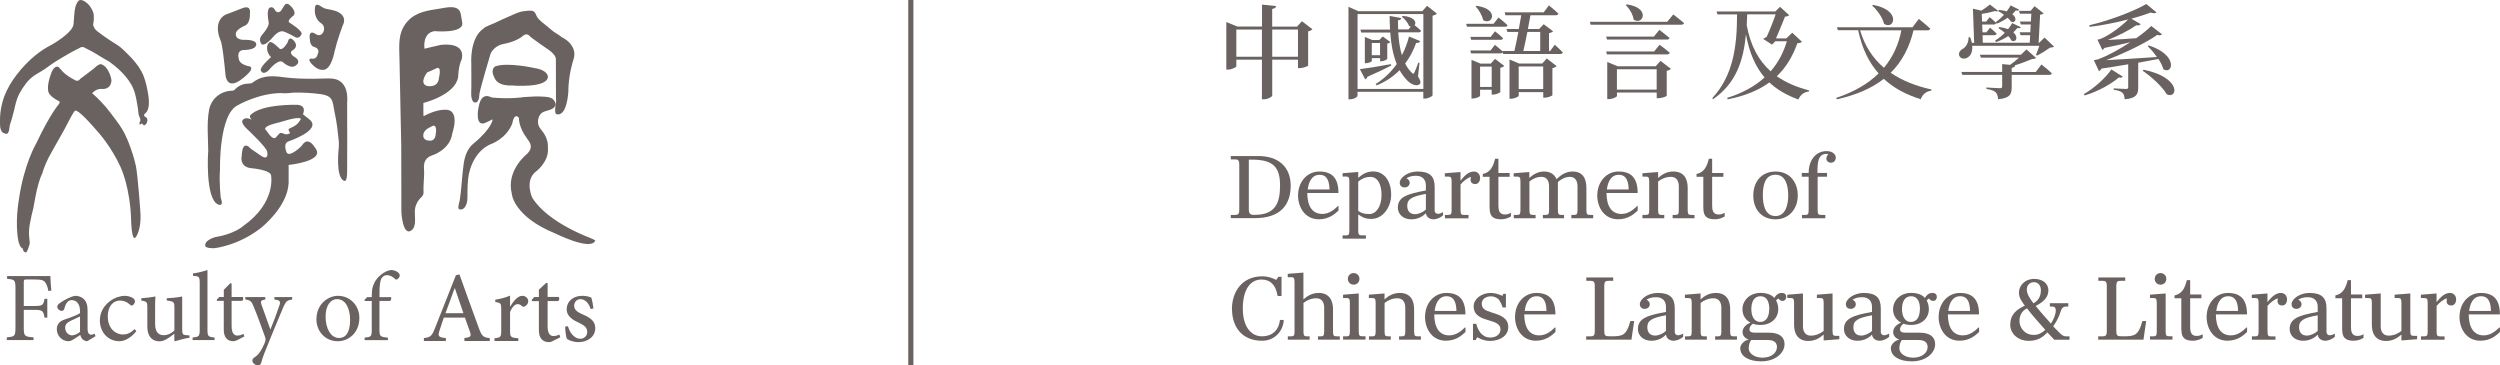 <?xml version="1.0" encoding="UTF-8"?>
<svg id="Layer_1" xmlns="http://www.w3.org/2000/svg" version="1.1" viewBox="0 0 486.7 71.12">
  <!-- Generator: Adobe Illustrator 29.6.1, SVG Export Plug-In . SVG Version: 2.1.1 Build 9)  -->
  <defs>
    <style>
      .st0 {
        fill: #6a6260;
      }

      .st1 {
        fill: none;
        stroke: #6a6260;
        stroke-miterlimit: 10;
      }
    </style>
  </defs>
  <g>
    <path class="st0" d="M9.42,56.64c-.15-.76-.27-1.13-.54-1.54-.3-.53-.73-.69-2.18-.69h-1.45c-.55,0-.62.04-.62.6v4.56h1.98c1.74,0,1.82-.17,2.07-1.4h.53v3.68h-.53c-.25-1.3-.33-1.53-2.07-1.53h-1.98v3.47c0,1.65.15,1.76,1.9,1.88v.54H1.32v-.54c1.53-.12,1.69-.23,1.69-1.88v-7.62c0-1.67-.16-1.77-1.63-1.88v-.54h8.43c0,.69.09,1.92.19,2.82l-.58.08h0Z"/>
    <path class="st0" d="M16.98,66.43c-.29,0-.68-.18-.9-.37-.25-.27-.36-.54-.46-.86-.77.52-1.68,1.23-2.26,1.23-1.36,0-2.3-1.13-2.3-2.34,0-.94.5-1.54,1.55-1.9,1.15-.38,2.55-.9,2.97-1.24v-.35c0-1.38-.65-2.17-1.61-2.17-.38,0-.67.15-.86.39-.25.25-.42.67-.58,1.26-.07.31-.28.44-.55.44-.35,0-.84-.38-.84-.82,0-.29.24-.5.61-.77.54-.38,1.78-1.13,2.87-1.34.58,0,1.15.17,1.57.52.67.56.86,1.34.86,2.34v3.56c0,.87.34,1.15.67,1.15.24,0,.5-.1.69-.21l.19.5-1.63.98h0ZM15.58,61.6c-.4.21-1.32.61-1.72.81-.75.35-1.17.7-1.17,1.4,0,.99.77,1.48,1.36,1.48.5-.02,1.17-.35,1.53-.69v-2.99h0Z"/>
    <path class="st0" d="M26.54,64.47c-.85,1.11-2.14,1.96-3.27,1.96-2.41,0-3.83-1.96-3.83-4.01,0-1.47.63-2.76,1.92-3.76,1-.76,2.15-1.07,2.89-1.07s1.4.25,1.71.5c.25.21.31.38.31.59,0,.4-.42.82-.63.82-.09,0-.19-.06-.36-.21-.58-.54-1.26-.78-1.92-.78-1.27,0-2.38,1.05-2.38,3.06,0,2.67,1.82,3.55,2.9,3.55.82,0,1.45-.23,2.34-1.05l.33.4s-.01,0,0,0h0Z"/>
    <path class="st0" d="M36.88,65.75c-.89.13-1.87.4-2.82.69l-.12-.12v-1.35c-.43.33-.89.67-1.42,1-.56.32-.96.48-1.47.48-1.29,0-2.37-.79-2.37-2.86v-3.75c0-1.06-.08-1.13-1.17-1.34v-.44c.91-.05,1.82-.18,2.75-.34-.06.6-.06,1.49-.06,2.8v2.57c0,1.71.82,2.17,1.69,2.17.69,0,1.42-.29,2.06-.93v-4.47c0-1.09-.11-1.17-1.48-1.36v-.44c1-.05,1.98-.13,3-.34v6.41c0,.96.15,1.09.89,1.13l.53.04v.48h0v-.03s0,0-.01,0Z"/>
    <path class="st0" d="M37.5,66.2v-.5c1.21-.11,1.38-.23,1.38-1.49v-9.07c0-1.3-.11-1.36-1.31-1.45v-.46c.98-.12,2.17-.44,2.82-.67v11.65c0,1.26.16,1.38,1.38,1.49v.5h-4.27Z"/>
    <path class="st0" d="M46.26,66.18c-.34.18-.65.25-.81.25-1.22,0-1.89-.77-1.89-2.28v-5.58h-1.31l-.08-.2.51-.55h.89v-1.4l1.25-1.27.27.04v2.63h2.18c.15.19.11.61-.13.75h-2.05v4.92c0,1.56.64,1.84,1.12,1.84s.93-.19,1.2-.33l.15.5-1.29.67h0Z"/>
    <path class="st0" d="M56.91,58.3c-1.02.16-1.2.31-1.71,1.4-.46,1.01-1.07,2.61-2.4,5.77-1.27,3.06-1.69,4.15-1.96,5.19-.11.37-.36.46-.63.46-.54,0-1.08-.46-1.08-.92,0-.31.18-.47.48-.68.6-.39.98-.87,1.42-1.71.36-.67.51-1.07.61-1.33.08-.29.08-.54-.03-.86-.78-2.18-1.62-4.5-2.2-5.86-.4-1.05-.61-1.3-1.65-1.46v-.47h3.89v.47c-.89.16-.98.35-.73,1.05l1.72,4.81c.54-1.3,1.38-3.56,1.78-4.77.22-.73.09-.94-1-1.09v-.47h3.47v.47s.02,0,.02,0Z"/>
    <path class="st0" d="M69.96,61.87c0,3.09-2.27,4.56-4.18,4.56-2.63,0-4.18-2.11-4.18-4.24,0-3.16,2.44-4.6,4.18-4.6,2.38,0,4.18,1.9,4.18,4.28M63.38,61.58c0,2.42,1.04,4.22,2.63,4.22,1.17,0,2.15-.88,2.15-3.51,0-2.24-.88-4.06-2.55-4.06-1.2,0-2.22,1.18-2.22,3.35"/>
    <path class="st0" d="M72.38,57.83v-.42c0-.6.06-1.15.2-1.58.12-.42.44-1.36,1.46-2.24.69-.59,1.38-.94,2.11-1.03.66.02,1.22.29,1.51.65.18.21.2.46.11.67-.07.15-.18.31-.38.46-.15.13-.33.13-.51-.06-.37-.35-.91-.71-1.55-.71-.49,0-.8.23-1.03.58-.25.36-.44,1.29-.42,2.92v.77h2.24c.13.16.02.63-.18.75h-2.07v5.51c0,1.42.13,1.48,1.65,1.64v.48h-4.53v-.5c1.24-.11,1.38-.21,1.38-1.48v-5.64h-1.36l-.06-.2.51-.55h.92s0-.02,0-.02Z"/>
    <path class="st0" d="M90.41,66.38v-.57c1.21-.15,1.36-.33,1.12-1.11-.25-.74-.61-1.74-1.02-2.87h-4.11c-.29.84-.56,1.64-.81,2.44-.4,1.2-.26,1.39,1.21,1.55v.57h-4.28v-.57c1.27-.18,1.53-.31,2.2-2.03l4.03-10.19.69-.19c1.21,3.35,2.51,7.03,3.76,10.4.61,1.68.88,1.88,2.15,2.01v.57h-4.95,0ZM88.56,56.13h-.06c-.6,1.62-1.18,3.26-1.77,4.84h3.49l-1.66-4.84Z"/>
    <path class="st0" d="M99.34,59.66c.61-1.03,1.43-2.07,2.34-2.07.7,0,1.16.53,1.16,1.02,0,.45-.28.86-.68,1.05-.23.1-.41.06-.53-.06-.29-.27-.54-.39-.87-.39-.47,0-1.06.51-1.46,1.55v3.59c0,1.27.1,1.38,1.61,1.5v.53h-4.65v-.53c1.2-.12,1.32-.24,1.32-1.5v-4.08c0-1.25-.09-1.31-1.16-1.48v-.45c.99-.15,1.89-.39,2.88-.78v2.1s.04,0,.04,0Z"/>
    <path class="st0" d="M107.71,66.36c-.33.18-.63.25-.79.25-1.3,0-2.01-.76-2.01-2.35v-5.64h-1.33l-.09-.21.53-.59h.89v-1.43l1.44-1.33.26.06v2.69h2.16c.19.2.14.64-.11.8h-2.05v4.98c0,1.56.66,1.83,1.14,1.83s.88-.16,1.15-.29l.18.53-1.38.68h0v.02h0Z"/>
    <path class="st0" d="M115,60.18c-.38-1.15-1.05-1.94-2.01-1.94-.7,0-1.21.55-1.21,1.29,0,.82.71,1.27,1.61,1.66,1.5.63,2.5,1.31,2.5,2.69,0,1.81-1.68,2.73-3.26,2.73-1.01,0-1.93-.37-2.28-.66-.14-.27-.32-1.62-.33-2.36l.55-.08c.35,1.27,1.23,2.44,2.42,2.44.7,0,1.33-.53,1.33-1.31,0-.82-.5-1.27-1.53-1.76-1.12-.53-2.47-1.19-2.47-2.71,0-1.41,1.18-2.58,3.02-2.58.84,0,1.38.18,1.78.35.15.43.37,1.64.42,2.09l-.53.14h0Z"/>
    <path class="st0" d="M47.15,1.61c1.86-.75,1.49,1,1.51,1,.06,2.03-.92,2.34-.9,2.34-2.07.9-1.86,1.71-1.86,1.71,0,1.27,1.86,1.09,1.86,1.09,2.3.02,2.13.88,2.13.87-.02,1.15-2.28,1.09-2.27,1.11-1.61-.04-1.17,1.5-1.17,1.48,0,1.46,2.17,1.71,2.17,1.71,1.32.56-2.09,2.86-2.09,2.86-2.49,1.54-2.63-1.19-2.63-1.21-.62-6.49-.96-6.67-.96-6.68-1.62-3.96.96-5.03.96-5.03,0,0,3.27-1.25,3.25-1.25h0ZM54.77,2.03c-.61.75-1.17.06-1.15.08-.41-.87-.9-.69-.9-.69-1.06.1-.36,3.11-.39,3.05,0,.9-1.37,2.38-1.37,2.38-.78.96,0,1.77,0,1.77.75.44,2.4-1.65,2.4-1.65.96-1,1.58-.88,1.62-.88.48-.02,2.63,1.21,2.63,1.21.8.23,1-.58,1.05-.58.56-.56-2.34-2.34-2.33-2.34-.52-.33.69-1.27.75-1.29.82-.75-.54-1.96-.54-1.96-.79-.9-1.23,0-1.23,0,0,0-.54.9-.56.9,0,0,.02,0,.02,0ZM52.77,11.12s-2.43,2.09-1.94,2.67c0,.02.36.96,1.52-.15-.02-.02,1.78-2.21,2.67-1.58,0,0,1.69,1.62,2.67.59.02.03,1.02-.7-.29-1.53-.02.02-1.46-.81-.33-1.4-.02,0,1.13-.6.18-1.75-.04-.02-.91-1.21-1.25.27,0,0-.93,1.71-1.58,1.23.02,0-1.36-1.4-1.86-1.29,0,0-.85.42-.48,1.82,0,.02.23.75.69,1.11h0ZM64.65,1.94c-.5-.1-1.03-.16-1.51-.33-.41-.14-1.16-.86-1.58-.65-.28.14-.26.71-.27.96-.03,1.04.35,2.04,1.26,2.63,1.18.76.26,3-1.09,2.08-1.56-1.05-1.13,1.1-1.13,1.08.04,1.38.91,1.44.89,1.44,1.19.4.65,1.31.65,1.31-.19,1.11-1.02.96-1.02.96h-.06c-1.35-.14.14,1.3.14,1.26,1,1.06,1.98.92,1.98.92,1.61,0,2.21-3.53,2.21-3.53.54-2.27,1.54-4.99,1.56-5.01.77-1.4.04-2.35-1.1-2.83-.28-.12-.59-.21-.91-.27h0s-.02-.02-.02-.02ZM40.52,29.57s-.6,8.98,1.89,10.22c.03,0,1.26.62.57-1.27,0,0-.35-2.84-.15-5.53,0,0-.27-10.91,3.57-12.56-.04,0,4.11-2.34,8.45-2.31.84.14,1.89-.1,2.75-.1,1.61,0,3.19.08,4.78.3.69.09,1.68.31,2.09.95.4.63.44,1.43.58,2.14.12.67.28,1.33.39,2.01.14.83.26,1.67.34,2.51.09.89.28,1.9.17,2.79,0,0-.71,5.83,1.05,6.49.66.25.57-1.89.58-2.14.05-4.03,0-8.06,0-12.09v-1.05s.65-4.76-3.46-4.65c0-.08-5.07.31-9.1-.27-1.84-.26-3.72-.33-5.37.73-.44.29-.59.53-1.1.52-.96,0-1.91.3-2.62.96-.32.29-.34.43-.77.44-2.24.07-4.07,1.56-4.47,3.81-.47,2.62-.16,5.44-.15,8.09h-.02,0ZM56.19,32.11v3.5c-.2,4.66-5.23,8.61-5.23,8.64-4.55,3.63-9.25,4.07-9.25,4.07-1.84.04-1.76-.49-1.76-.49-.12-1.11,1.84-1.61,1.88-1.65,3.69-.58,5.53-2.15,5.53-2.19,6.42-4.53,5.42-9.76,5.42-9.76.04-1.19-4.03-1.5-3.99-1.5-2.27-.31-1.73-2.42-1.73-2.42.15-3.38,1.73-1.38,1.73-1.38,0,0,2.06,1.41,2.06,1.42,1.56,1,1.17-.77,1.17-.77,0-.8-3.88-4.42-3.88-4.42-1.27-1.19-.96-1.65-.96-1.69.58-.92,1.8-.15,1.84-.15-.62-.58-.27-.96-.27-.92,2.11-2.19,9.02-2,9.07-2,2.03.11,1.15,1.84,1.15,1.84l1.38,1.11c2.26,2.03-4.23,4.19-4.23,4.19-1.11.46-.3,2.15-.34,2.11.58,1.15,3.03-1.3,2.99-1.32,1.31-2.08,2.61.59,2.65.55,1.88,2.53-5.22,3.23-5.22,3.23h-.01ZM55.64,26.14c.29.03.63-.03.83-.25-.28-.58-.57-.7.14-.99.42-.18.85-.42,1.2-.72.29-.26.47-.55.68-.86.23-.33-.22-.34-.44-.33-1.16.02-2.38.47-3.48.78-.47.13-3.13.65-2.93,1.38.04.15.14.18.24.28h0c.12.12.86,1.47,1.52,1.47.46,0,.76-.96,1.27-1.02.32-.04.64.24.96.27h0ZM82.62,9.49s3.27-.8,3.3-.77c5.15-.46,3.92,2.88,3.96,2.84-.65,1.33-.69,3.45-.69,3.45-.58,3.53-6.76,5.03-6.76,5.03,0,0-.04,2.57.04,2.57,2.38-1.27,3.88-1.23,3.88-1.23,3.53-.38,1.65,4.65,1.69,4.65-.42,3.06-3.76,4.18-3.8,4.18-1.28.39-1.8,1.26-1.7,2.58.12,1.58-.17,3.15-.09,4.73.03.6-.55.92-.88,1.36-.42.56-.72,1.22-.79,1.91-.12,1.11.42,3.26-.68,4.06-1.69,1.23-1.96-3.49-1.96-3.49l-.03-13.14c0-.65-.03-1.3-.04-1.95-.07-3.11-.12-6.21-.19-9.32-.03-1.68-.06-3.35-.1-5.03-.01-.62-.04-1.25-.05-1.87-.05-2.26.04-4.23,1.68-5.98,1.67-1.78,3.97-2.04,6.24-2.4,1.31-.21,3.7-.85,4.05,1.05,0,0,.34,1.88.3,1.8.14,2.07-5.44,1.54-5.4,1.54-2.46.35-1.96,3.42-1.96,3.42h-.02ZM82.4,26.35s-.1,1.01,1.17,1.02c-.04.02,1.23.29,1.27-1.44.04.04.37-2.23-1.02-1.19-.06,0-1.41.54-1.42,1.62h0ZM83.15,16.74s2.19.46,2.31-1.61c0-.04.61-2.31-.5-1.84,0,.04-1.8.81-1.8.81,0,0-1.69,2.11,0,2.65h0ZM91.74,17.97c-.09,1.8.63,2,.59,1.96,1.04.27.96-1.54,1-1.65.35-1.8,2.19-7.83,2.19-7.87.88-1.69,2.46-1.8,2.46-1.84,2.72-.5,3.88-1.62,3.8-1.58.82-.65,1.26-.04,1.3,0,.38.42,3.73,2.73,3.76,2.73,1.54,1.07,1.38,1.88,1.38,1.88,0,0,0,8.1.04,8.18-.42,2.31,0,2.38,0,2.42,2.11.73,2.38-4.26,2.38-4.26,0-3.34.92-6.03.92-6.11,1.23-3.07-2.26-4.65-2.26-4.61,0-.13-1.27-.87-1.43-.99-.45-.34-.88-.69-1.3-1.06-.63-.55-1.73-1.26-2.09-2.02-.19-.4-.27-.8-.71-.98-.52-.21-1.19-.03-1.72,0-.76.05-1.64.45-2.33.76-1.21.54-2.43,1.06-3.62,1.64-.18.09-1.87.72-1.89.93-2.84,1.84-2.46,6.87-2.46,6.87,0,0,.04,5.65-.02,5.61h.01ZM96.52,12.87s-1.23.46-.23,2.31c0-.04.35,1.61,3.5,1.46,0,.04,6.68.52,6.87-1.62,0,.05.23-1.34-2.65-1.78-.04-.01-5.03-1.13-7.49-.36h0ZM101.02,22.93s-.08,1.84,1.54,3.96c-.04.19,1.76,1.5,0,3.11,0,0-4.07,3.19-2.92,7.72-.03,0,.34,4.42,8.37,7.69,0,0,6.91,3.45,7.84,1.5-.04.04.42-.04-.84-.54.04,0-8.33-2.96-11.36-7.84,0,.08-1.58-3.27.61-5.07-.04.04,2.58-1.84,2.42-4.53-.03-.52.01-.97-.14-1.49-.16-.57-.4-1.1-.73-1.6-.31-.45-.81-.94-.98-1.47-.26-.81.02-2.06.8-2.49.68-.38,1.57-.38,2.18-.91.32-.27.41-.71.24-1.1-.38-.9-1.3-.99-2.14-1.05-1.31-.09-2.62-.02-3.93.08,0,.04-2.96.42-6.26.08-.08,0-2-1.34-2.53,1.84-.04-.04-.92,4.34,1.58,2.96l1.14-.55s-.03,1.67-3.75,4.74c-1.23,1.01-1.7,2.53-1.91,4.06-.32,2.31-.38,4.63-.74,6.93-.06.37-.38,1.25-.24,1.61.12.3.63.27.9.08.95-.68.83-2.17.84-3.16,0-.87.03-1.74.12-2.61.28-2.73,1.75-5.65,4.37-6.8-.04,0,2.96-.92,4.22-3.99,0,.04.31-2.3,1.31-1.15h-.01ZM15.24.22c-.59.68-.71,1.75-.78,2.62-.06.62-.09,1.25-.14,1.87-.16,1.71-4.3,4.03-4.34,4.04-1.07.54-2.06,1.2-2.99,1.94-1.43,1.14-2.69,2.48-3.8,3.94-.95,1.24-1.77,2.62-2.34,4.08-.16.42-.37,1.11-.47,1.55C.07,21.55-.02,22.55,0,23.88,0,24.34,0,24.82.17,25.26c.09.24.24.47.46.61.14.08.61.26.77.16.21-.12.36-.55.38-.78.05-.6.18-1.11.18-1.08.55-1.44,1.09-4.11,1.12-4.14.17-.62.4-1.24.7-1.81.23-.44.51-.85.78-1.27,1.36-2.1,2.49-2.42,4.02-3.41.56-.36,1.08-.79,1.63-1.16.71-.47,1.44-.92,2.18-1.35.52-.31,1.05-.61,1.58-.91.44-.26.92-.45,1.36-.7.27-.15.51-.32.83-.26.33.06.59.3.89.43.95.43,1.87,1.03,2.77,1.57.1.06,1.42.81,1.49.87,1.43,1.03,2.27,1.91,2.48,2.12.9.93,1.71,2.01,2.2,3.2.49,1.21.65,2.54.87,3.82.07.41.05,1.06.23,1.43.49,1.01.07,1.1.1,1.16-.13.67.2.45.2.45.18-.38.47.07.47.04.26.42.62-.21.66-.21.44-.93-.07-1.16-.07-1.2-.65-.26-.31-.65-.31-.65.35-.27.59-.61.7-1.03.24-.87.16-1.85.02-2.73-.2-1.2-.44-2.43-.88-3.57-.5-1.31-1.36-2.45-2.29-3.49-.43-.47-2.06-2.12-2.68-2.5-2.69-1.64-4.31-2.98-4.27-2.95-.61-.63-.61-1.17-.61-1.17.31-1.49.03-2.31.03-2.31-.26-.68-.64-1.38-1.22-1.84-.22-.17-.54-.41-.87-.53-.31-.11-.63-.11-.86.15,0,0,.03,0,.03,0ZM11.38,13.06s-.92-.66-1.61,1.78c0-.02-.84,2.41-.2,3.37,0,0,.4.74,1.92,1.49,0,.02.32.13-.03.57,0,0-1.75,2.01-4.4,7.63-.01.02-2.43,4.06-3.41,11.12,0,0-.78,4.37-.06,7.96.03.02.25,1.22.86,1.43,0-.02-.01.63.55.73.22.07.41-.57.46-.69.08-.22.14-.44.23-.66.16-.41.09-.74.04-1.17-.05-.45-.09-.9-.09-1.35,0-.25.01-.5.04-.75.06-.7.24-1.39.36-2.08.11-.66.32-1.23.44-1.89.31-1.57.55-3.21,1-4.75.2-.68.42-1.38.74-2.01.01,0,.36-1.39,1.19-3,1.18-2.26,2.95-5.12,4.11-7.48.02,0,.83-1.64,1.12-1.77.38-.16,1.91,1.19,4.47,4.2,0-.02,2.59,2.85,4.38,6.82,0,.02,1.9,3.95,2.04,10.52.02.02.1,4.47,1.01,2.93.01-.04.91-1.31.82-4.16.03-.02-.54-7.82-.91-9.55-.16-.8-.4-1.59-.64-2.37-.54-1.67-1.15-3.33-2.06-4.84-.64-1.07-1.45-2.05-2.19-3.06-.58-.79-1.21-1.53-1.89-2.23-.55-.58-1.13-1.13-1.73-1.65,0,0,.75-.95,1.93-.84-.05,0,1.72.27,1.83-1.69.02,0-.37-2.43-1.87-3.07,0,0-.37-.38-1.53.77,0,.03-2.73,2.07-2.73,2.07,0,0-.34.7-1.17.09,0,.02-1.66-.83-2.44-1.83-.03-.02-.57-.62-.57-.62h-.01s0,.03,0,.03Z"/>
  </g>
  <g>
    <path class="st0" d="M247.67,1.75v3.43h4.84l.95-1.05,2.04,1.56c-.14.16-.42.34-.83.42v6.64c-.02.14-1.01.52-1.64.52h-.34v-1.65h-5.01v6.98c0,.24-.85.73-1.61.73h-.4v-7.71h-4.98v1.27c0,.2-.85.66-1.66.66h-.29V4.29l2.13.87h4.82V.9l2.74.28c-.06.28-.19.48-.73.55l-.02.02h0ZM245.67,11.04v-5.29h-4.98v5.29h4.98ZM252.69,5.75h-5.01v5.29h5.01v-5.29Z"/>
    <path class="st0" d="M262.52,1.33l1.92.85h12.45l.93-1.05,1.92,1.52c-.14.16-.45.31-.85.42v15.49c-.02.16-.85.64-1.52.64h-.28v-1.33h-12.81v.77c0,.24-.69.69-1.47.69h-.29V1.33h0ZM277.1,2.74h-12.81v14.58h12.81V2.74h0ZM270.79,12.49l.06.26c-1.01.53-2.52,1.27-4.64,2.2-.08.26-.24.42-.44.48l-1.03-1.97c1.09-.12,3.56-.51,6.05-.97h0ZM272.81,3.49c-.04.24-.24.45-.66.48l.04,1.76h2.02l.44-.55c-.12-.02-.22-.06-.34-.12-.22-.66-.87-1.39-1.4-1.8l.18-.16c2.34.16,2.72,1.29,2.3,1.8.36.28.9.73,1.27,1.09-.06.22-.24.31-.52.31h-3.93c.1,1.56.29,3.09.71,4.44.57-1.09,1.05-2.3,1.39-3.63l2.18.9c-.1.24-.36.4-.79.34-.57,1.56-1.29,2.9-2.14,4.01.34.69.77,1.31,1.31,1.82.24.26.34.26.48-.06.22-.42.52-1.23.76-1.92l.24.04-.29,2.64c.5.81.57,1.19.36,1.45-.6.64-1.75.04-2.4-.61-.61-.61-1.13-1.31-1.55-2.06-1.27,1.31-2.77,2.26-4.46,2.96l-.2-.26c1.52-.93,2.93-2.24,4.11-3.89-.73-1.78-1.11-3.87-1.27-6.14h-5.65l-.16-.57h5.77c-.04-.85-.08-1.75-.08-2.66l2.3.42h-.02ZM265.69,7.18l1.45.61h1.37l.68-.69,1.49,1.09c-.1.12-.34.26-.61.29v2.97c-.02.14-.71.48-1.17.48h-.22v-.61h-1.61v.57c0,.1-.61.42-1.17.42h-.19v-5.14h-.02ZM268.67,10.75v-2.38h-1.61v2.38h1.61Z"/>
    <path class="st0" d="M293.49,4.9c-.04.22-.24.31-.52.31h-7.38l-.16-.57h5.33l.97-1.23s1.09.85,1.75,1.49h0ZM292.52,9.97l-.02-.04h2.32c.24-1.03.52-2.36.77-3.71h-2.13l-.18-.57h2.4l.48-2.68h-3.08l-.16-.57h7.61l1.01-1.35s1.17.93,1.85,1.61c-.04.22-.26.31-.52.31h-4.92l-.5,2.68h2.18l.9-.93,1.82,1.37c-.12.16-.42.29-.79.38v3.47h.22l.9-1.23s.99.87,1.56,1.49c-.04.22-.22.31-.5.31h-11.11l-.1-.36c-.06.18-.22.24-.45.24h-5.69l-.16-.57h3.95l.85-1.09s.87.69,1.47,1.25h.03,0ZM292.62,7.44c-.06.22-.24.31-.52.31h-5.69l-.16-.57h3.95l.85-1.09s.97.76,1.56,1.35h.01ZM286.71,19.19h-.24v-7.54l1.75.73h2l.83-.92,1.8,1.37c-.12.16-.42.29-.77.38v4.7c-.02.14-.83.51-1.4.51h-.28v-.95h-2.26v1.17c0,.16-.71.53-1.43.53v.02h0ZM288.73,3.91c-.16-.92-.85-2.02-1.47-2.68l.18-.1c4.58.6,3.06,3.95,1.29,2.77h0ZM290.4,12.97h-2.26v3.95h2.26v-3.95ZM294.13,19.22h-.26v-7.64l1.88.79h4.48l.9-.99,1.92,1.49c-.14.16-.44.31-.83.4v5.25c-.02.14-.92.5-1.5.5h-.28v-1.09h-4.77v.69c0,.18-.77.6-1.53.6h0,0ZM295.66,12.94v4.4h4.77v-4.4h-4.77ZM296.56,9.93h3.29v-3.71h-2.5c-.26,1.35-.55,2.7-.79,3.71h0Z"/>
    <path class="st0" d="M327.85,4.5c-.06.22-.28.31-.55.31h-17.63l-.16-.57h15.07l1.17-1.43s1.29.97,2.11,1.69h0ZM325.02,7.39c-.04.22-.24.31-.53.31h-11.64l-.16-.57h9.28l1.07-1.31s1.21.9,1.98,1.56h0ZM325.07,10.28c-.06.22-.26.31-.53.31h-11.7l-.16-.57h9.34l1.07-1.31s1.21.9,1.98,1.56h0ZM313.16,19.29h-.26v-7.22l2.02.83h7.4l.95-1.05,2.02,1.55c-.12.16-.42.31-.81.4v4.84c-.02.14-1.01.48-1.64.48h-.31v-1.11h-7.74v.68c0,.18-.83.61-1.63.61h0ZM322.52,13.49h-7.74v3.95h7.74v-3.95ZM318.03,3.81c-.12-1.01-.83-2.16-1.53-2.82l.18-.14c4.77.64,3.15,4.22,1.35,2.96h0Z"/>
    <path class="st0" d="M345.73,7.48h2.02l1.17-1.11,1.87,1.75c-.16.22-.38.26-.87.29-.9,2.48-2.14,4.66-4.01,6.43,1.78,1.25,3.89,2.14,6.3,2.76l-.06.22c-.93.08-1.66.64-2.04,1.55-2.24-.81-4.13-1.89-5.65-3.32-2.04,1.5-4.68,2.61-8.09,3.29l-.14-.28c3.01-.93,5.43-2.28,7.3-3.98-1.76-2.06-2.96-4.76-3.63-8.37-.5,5.12-1.9,9.49-6.38,12.59l-.19-.18c4.08-4.38,4.84-10.03,4.84-16.32h-3.81l-.18-.57h11.44l.92-.9,1.78,1.63c-.14.16-.45.26-.81.28-.44,1.13-1.21,2.99-1.76,4.24h-.01ZM345.68,2.79h-5.53l-.1,2.11c.73,4.01,2.34,6.9,4.66,8.98,1.47-1.69,2.5-3.63,3.15-5.85h-2.24l-.64.66-1.72-1.11c.16-.14.42-.28.66-.38.57-1.21,1.33-3.13,1.76-4.4h-.01Z"/>
    <path class="st0" d="M375.77,5.59c-.06.22-.24.31-.53.31h-2.72c-.77,3.25-2.18,6.03-4.44,8.27,2.26,1.55,4.98,2.6,7.95,3.25l-.06.24c-.95.1-1.69.69-2.04,1.66-2.84-.9-5.25-2.16-7.19-3.97-2.28,1.78-5.27,3.13-9.14,3.98l-.12-.28c3.53-1.17,6.22-2.77,8.25-4.76-1.89-2.13-3.23-4.86-3.98-8.41h-3.95l-.18-.57h14.71l1.23-1.63s1.4,1.11,2.22,1.89v.02ZM362.13,5.91c.9,3.08,2.5,5.45,4.64,7.28,1.76-2.11,2.85-4.54,3.39-7.28,0,0-8.03,0-8.03,0ZM366.79,4.64c-.29-1.23-1.35-2.68-2.32-3.55l.18-.14c5.59,1.03,4.11,5.01,2.14,3.69h0Z"/>
    <path class="st0" d="M383.54,7.24c.16.38.28.76.34,1.11h.45l-.24-6.66,1.66.38c.66-.42,1.29-.9,1.65-1.19l1.59,1.23c-.1.12-.31.14-.6.04-.61.18-1.59.42-2.58.55l.06,1.5h.79l.68-.85s.79.61,1.27,1.11c-.04.22-.22.31-.48.31h-2.24l.06,1.52h.76l.71-.9s.79.64,1.29,1.15c-.06.22-.24.31-.5.31h-2.24l.04,1.47h9.14l.08-1.47h-1.87l-.18-.57h2.08l.08-1.52h-1.92l-.18-.57h2.14l.08-1.52h-2.22l-.18-.55h2.26l.77-.92,1.76,1.4c-.14.16-.31.22-.68.26l-.29,5.48h.1l1.05-1.03,1.85,1.76c-.16.14-.36.18-.76.2-.66.48-1.78,1.17-2.54,1.55l-.22-.14c.2-.44.45-1.17.66-1.76h-13.07c.1,1.11-.24,1.98-1.05,2.36-1.33.61-2.24-.99-.77-1.78.52-.28,1.13-1.07,1.11-2.24l.28-.02h.02ZM393.42,10.67l1.09-1.05,1.87,1.66c-.16.16-.38.2-.79.22-.9.38-2.14.85-3.33,1.23h.04c-.04.28-.24.42-.66.48v.81h4.68l1.11-1.47s1.27,1.01,2.02,1.72c-.06.22-.26.31-.53.31h-7.28v2.34c0,1.39-.31,2.18-2.64,2.4-.06-.6-.18-1.03-.48-1.35-.34-.29-.81-.5-1.8-.66v-.28s2.22.14,2.64.14c.31,0,.42-.1.42-.36v-2.24h-7.77l-.16-.57h7.93v-1.52l1.56.14c.6-.42,1.21-.93,1.71-1.39h-7.42l-.18-.57h7.97l-.02.02h0ZM393.42,5.3c-.1.2-.31.24-.66.14-.22.28-.5.57-.81.85,1.07.93.57,2.02-.34,1.63-.14-.29-.36-.6-.64-.9-.73.48-1.56.9-2.38,1.17l-.18-.29c.66-.42,1.33-.95,1.88-1.52-.4-.36-.85-.68-1.25-.92l.18-.2c.69.1,1.25.24,1.71.42.31-.4.6-.79.79-1.19l1.69.81h0ZM393.1,1.88c-.1.2-.31.24-.66.14-.18.24-.42.5-.69.73,1.05.79.64,1.8-.22,1.49-.16-.24-.4-.52-.69-.77-.66.45-1.39.85-2.11,1.15l-.2-.29c.55-.4,1.11-.9,1.61-1.45-.4-.29-.79-.55-1.15-.73l.18-.22c.6.06,1.09.16,1.5.29.29-.4.55-.79.76-1.17l1.66.83h0Z"/>
    <path class="st0" d="M412.51,15.07c-1.5,1.29-4.06,2.74-6.66,3.51l-.16-.26c2.13-1.23,4.3-3.25,5.35-4.8l2.22,1.39c-.14.2-.31.28-.76.16h0ZM421.15,13.44c-.16-.61-.52-1.31-.95-1.96-1.09.22-2.4.45-3.93.73v4.82c0,1.29-.34,2.11-2.64,2.3-.04-.55-.14-.99-.42-1.25-.29-.26-.73-.48-1.71-.6v-.28s1.98.12,2.4.12c.31,0,.42-.1.42-.34v-4.46c-1.59.28-3.33.55-5.19.83-.14.26-.31.42-.5.5l-1.01-2.14s.55-.06.83-.16c1.89-.69,4.22-1.98,6.27-3.33-1.39.34-3.13.73-5.03,1.11-.12.2-.26.34-.4.4l-.97-2.02s.42-.04.61-.14c1.82-.71,4.2-2.58,5.4-3.79-2.36.61-5.01,1.15-7.5,1.45l-.1-.31c3.95-.92,8.72-2.74,11.11-4.14l1.98,1.63c-.18.2-.55.22-1.13.04-1.05.4-2.34.79-3.75,1.19l1.8,1.05c-.12.2-.4.34-.83.22-1.27.9-3.51,2.08-5.58,2.87,1.47-.06,3.47-.2,5.55-.34,1.23-.87,2.26-1.71,2.93-2.38l2.08,1.61c-.14.18-.45.29-.92.12-2.08,1.49-6.27,3.55-9.93,4.92,2.42-.12,6.05-.36,9.87-.61-.55-.79-1.21-1.55-1.8-2.11l.22-.14c5.85,1.89,4.66,5.83,2.8,4.6v-.02h.01ZM421.83,18.37c-.9-1.56-3.06-3.49-4.7-4.6l.18-.2c7.4,1.5,6.7,5.79,4.53,4.8h-.01Z"/>
  </g>
  <g>
    <path class="st0" d="M239.61,41.84h.84c.57,0,.81-.17.81-1v-8.81c0-.83-.24-1-.81-1h-.84v-.65h5.41c3.75,0,6.25,2.02,6.25,5.77s-2.02,6.32-6.99,6.32h-4.67v-.65h0ZM244.34,41.82c3.97,0,4.86-2.35,4.86-5.71,0-3.61-1.36-5.03-5.46-5.03h-.62v9.75c0,.83.4,1,.96,1h.26Z"/>
    <path class="st0" d="M252.71,38.02c0-2.57,1.73-4.63,4.14-4.63s3.72,1.21,3.72,4.18h-6.07c.02,2.59,1,4.08,2.93,4.08,1.44,0,2.48-1.01,3.02-1.53h.13v.87c-.7.66-1.85,1.7-3.82,1.7-2.69,0-4.06-2.31-4.06-4.67h0ZM258.83,36.89c-.04-1.32-.29-2.86-1.93-2.86s-2.17,1.64-2.31,2.86h4.25,0Z"/>
    <path class="st0" d="M261.37,45.83h.58c.57,0,.74-.1.74-.93v-9.6c0-.84-.17-.93-.77-.93h-.55v-.65l3.05-.24v1.15c.75-.65,1.59-1.25,2.91-1.25,2.28,0,3.5,2.04,3.5,4.5.02,2.47-1.64,4.74-3.84,4.74-1.32,0-1.78-.36-2.57-.87v3.14c0,.83.17.93.74.93h.75v.65h-4.54s0-.65,0-.65ZM268.96,38.02c0-2.33-.85-3.58-2.19-3.58-.98,0-1.72.4-2.35.91v5.72c.65.41,1.1.6,2.17.6,1.21,0,2.36-1.32,2.36-3.65h0Z"/>
    <path class="st0" d="M272.13,40.42c0-2.08,1.8-2.66,5.46-3.34v-1.01c0-1.02-.6-1.85-1.9-1.85-.96,0-1.42.21-1.9.49.43.17.65.53.65.87,0,.46-.36.91-1.01.91-.6,0-.93-.4-.93-.93,0-.94,1.53-2.17,3.48-2.17,2.4,0,3.32.96,3.32,3v4.54c0,.49.31.7.65.7s.74-.19.98-.32v.62c-.43.41-1.25.77-1.83.77-.68,0-1.4-.34-1.51-1.2-.68.72-1.68,1.2-2.84,1.2-1.57,0-2.62-.98-2.62-2.28h0ZM277.59,40.8v-3.05c-2.65.48-3.63.98-3.63,2.31,0,1.02.53,1.64,1.53,1.64.68,0,1.59-.41,2.1-.91Z"/>
    <path class="st0" d="M281.28,41.84h.58c.57,0,.74-.1.74-.93v-5.6c0-.84-.17-.93-.77-.93h-.55v-.65l3.05-.24v1.68c.84-1.06,1.64-1.78,2.62-1.78.7,0,1.19.55,1.19,1.23,0,.85-.46,1.21-.94,1.21-.6,0-.91-.32-.91-.87,0-.15.02-.32.07-.51-.64.13-1.53.87-2.02,1.46v5.01c0,.83.17.93.74.93h.81v.65h-4.59v-.65h0Z"/>
    <path class="st0" d="M289.99,40.62v-6.2h-1.32v-.55c1.55-.32,2.04-1.57,2.4-2.97h.64v2.78h2.19v.74h-2.19v5.58c0,.85.12,1.76,1.27,1.76.45,0,.81-.12,1.17-.34v.72c-.65.36-1.15.55-1.95.55-1.56,0-2.19-.64-2.19-2.08h0Z"/>
    <path class="st0" d="M294.68,41.84h.58c.57,0,.74-.1.74-.93v-5.6c0-.84-.17-.93-.77-.93h-.55v-.65l3.05-.24v1.15c.74-.65,1.61-1.25,2.88-1.25s2.06.62,2.4,1.49c.93-.87,1.87-1.49,3.14-1.49,2.1,0,2.69,1.53,2.69,3.17v4.35c0,.83.17.93.74.93h.58v.65h-4.25v-.65h.46c.57,0,.74-.1.74-.93v-4.66c0-.98-.43-1.82-1.47-1.82-.93,0-1.73.48-2.35,1v5.48c0,.83.17.93.74.93h.46v.65h-4.12v-.65h.46c.57,0,.74-.1.74-.93v-4.66c0-.98-.41-1.82-1.46-1.82-.94,0-1.76.4-2.36.91v5.57c0,.83.17.93.74.93h.46v.65h-4.25v-.65h.02Z"/>
    <path class="st0" d="M310.96,38.02c0-2.57,1.73-4.63,4.14-4.63s3.72,1.21,3.72,4.18h-6.07c.02,2.59,1,4.08,2.93,4.08,1.44,0,2.48-1.01,3.02-1.53h.13v.87c-.7.66-1.85,1.7-3.82,1.7-2.69,0-4.06-2.31-4.06-4.67ZM317.07,36.89c-.04-1.32-.29-2.86-1.93-2.86s-2.17,1.64-2.31,2.86h4.25,0Z"/>
    <path class="st0" d="M319.75,41.84h.58c.57,0,.74-.1.74-.93v-5.6c0-.84-.17-.93-.77-.93h-.55v-.65l3.05-.24v1.15c.75-.65,1.64-1.25,2.97-1.25,2.14,0,2.79,1.53,2.79,3.17v4.35c0,.83.17.93.74.93h.58v.65h-4.25v-.65h.46c.57,0,.74-.1.74-.93v-4.66c0-.98-.43-1.82-1.53-1.82-.98,0-1.87.4-2.5.91v5.57c0,.83.17.93.74.93h.46v.65h-4.25v-.65h0Z"/>
    <path class="st0" d="M331.6,40.62v-6.2h-1.32v-.55c1.55-.32,2.04-1.57,2.4-2.97h.64v2.78h2.19v.74h-2.19v5.58c0,.85.12,1.76,1.27,1.76.45,0,.81-.12,1.17-.34v.72c-.65.36-1.15.55-1.95.55-1.56,0-2.19-.64-2.19-2.08h0Z"/>
    <path class="st0" d="M341.33,38.05c0-2.67,1.61-4.66,4.33-4.66,2.86,0,4.33,2.19,4.33,4.66,0,2.61-1.7,4.65-4.33,4.65s-4.33-1.85-4.33-4.65ZM348.13,38.05c0-1.78-.43-4.03-2.47-4.03s-2.47,1.99-2.47,4.03c0,1.61.34,4.01,2.47,4.01s2.47-2.57,2.47-4.01Z"/>
    <path class="st0" d="M350.79,41.84h.58c.57,0,.74-.1.74-.93v-6.5h-1.34v-.74h1.34c0-2.59,1.46-4.25,3.48-4.25,1.37,0,1.8.77,1.8,1.25,0,.68-.48,1.01-.94,1.01s-.89-.32-.89-.79c0-.26.09-.57.38-.87-.12-.04-.22-.05-.34-.07-1.7,0-1.78,1.74-1.78,3.72h1.87v.74h-1.83v6.5c0,.83.17.93.74.93h.75v.65h-4.54v-.65h0Z"/>
    <path class="st0" d="M239.83,60.2c0-3.25,1.83-6.41,5.96-6.41.81,0,1.8.24,2.67.7l.41-.6h.62v3.74h-.75c-.19-.72-.19-.93-.46-1.51-.29-.62-.94-1.7-2.7-1.7-2.09,0-3.63,1.83-3.63,5.65s1.82,5.4,3.7,5.4c2.4,0,3.36-1.57,3.53-3.19h.74c-.07,2.1-1.72,4.06-4.21,4.06-3.97,0-5.86-2.76-5.86-6.15h0Z"/>
    <path class="st0" d="M250.7,65.48h.58c.57,0,.74-.1.74-.93v-9.66c0-.84-.17-.93-.77-.93h-.55v-.65l3.05-.24v5.21c.75-.65,1.66-1.25,2.98-1.25,2.1,0,2.78,1.53,2.78,3.17v4.35c0,.83.17.93.74.93h.58v.65h-4.25v-.65h.47c.57,0,.74-.1.74-.93v-4.66c0-.98-.43-1.82-1.53-1.82-.98,0-1.87.4-2.5.91v5.57c0,.83.17.93.74.93h.46v.65h-4.25v-.65h0Z"/>
    <path class="st0" d="M261.47,65.48h.58c.57,0,.74-.1.74-.93v-5.6c0-.84-.17-.93-.77-.93h-.55v-.65l3.05-.24v7.41c0,.83.17.93.74.93h.58v.65h-4.37v-.65h0ZM262.4,54.29c0-.64.49-1.13,1.13-1.13s1.13.49,1.13,1.13-.49,1.13-1.13,1.13-1.13-.49-1.13-1.13Z"/>
    <path class="st0" d="M266.49,65.48h.58c.57,0,.74-.1.74-.93v-5.6c0-.84-.17-.93-.77-.93h-.55v-.65l3.05-.24v1.15c.75-.65,1.64-1.25,2.97-1.25,2.14,0,2.79,1.53,2.79,3.17v4.35c0,.83.17.93.74.93h.58v.65h-4.25v-.65h.47c.57,0,.74-.1.74-.93v-4.66c0-.98-.43-1.82-1.53-1.82-.98,0-1.87.4-2.5.91v5.57c0,.83.17.93.74.93h.47v.65h-4.25v-.65h0Z"/>
    <path class="st0" d="M277.43,61.66c0-2.57,1.73-4.63,4.14-4.63s3.72,1.21,3.72,4.18h-6.07c.02,2.59,1,4.08,2.93,4.08,1.44,0,2.48-1.01,3.02-1.53h.13v.87c-.7.66-1.85,1.7-3.82,1.7-2.69,0-4.06-2.31-4.06-4.67ZM283.54,60.53c-.04-1.32-.29-2.86-1.93-2.86s-2.17,1.64-2.31,2.86h4.25,0Z"/>
    <path class="st0" d="M287.58,65.63l-.29.58h-.53v-3.17h.65c.15.72.36,1.1.81,1.76.47.49.96.91,1.9.91,1.34,0,2-.79,2-1.57,0-1.04-.94-1.38-2.23-1.76-1.37-.41-3-.87-3-2.76,0-1.36,1.44-2.59,3.32-2.59.84,0,1.59.26,2.28.57l.19-.41h.49v2.67h-.65c-.19-.7-.38-1.01-.7-1.51-.26-.28-.79-.66-1.59-.66-1.02,0-1.76.62-1.76,1.36,0,1.04.57,1.37,1.99,1.8,1.8.55,3.17,1.11,3.17,2.83s-1.66,2.69-3.57,2.69c-1.04,0-1.9-.38-2.48-.72h-.02Z"/>
    <path class="st0" d="M294.95,61.66c0-2.57,1.73-4.63,4.14-4.63s3.72,1.21,3.72,4.18h-6.07c.02,2.59,1,4.08,2.93,4.08,1.44,0,2.48-1.01,3.02-1.53h.13v.87c-.7.66-1.85,1.7-3.82,1.7-2.69,0-4.06-2.31-4.06-4.67ZM301.07,60.53c-.04-1.32-.29-2.86-1.93-2.86s-2.17,1.64-2.31,2.86h4.25,0Z"/>
    <path class="st0" d="M308.82,65.48h.84c.57,0,.81-.17.81-1v-8.81c0-.83-.24-1-.81-1h-.84v-.65h5.24v.65h-.93c-.57,0-.81.17-.81,1v8.79c0,.83.24,1,.81,1h1.23c2,0,2.47-.93,3.03-2.95h.75l-.53,3.61h-8.81v-.65h0Z"/>
    <path class="st0" d="M318.87,64.06c0-2.08,1.8-2.66,5.46-3.34v-1.01c0-1.02-.6-1.85-1.9-1.85-.96,0-1.42.21-1.9.49.43.17.65.53.65.87,0,.46-.36.91-1.01.91-.6,0-.93-.4-.93-.93,0-.94,1.53-2.17,3.48-2.17,2.4,0,3.32.96,3.32,3v4.54c0,.49.31.7.65.7s.74-.19.98-.32v.62c-.43.41-1.25.77-1.83.77-.68,0-1.4-.34-1.51-1.2-.68.72-1.68,1.2-2.84,1.2-1.57,0-2.62-.98-2.62-2.28h0ZM324.33,64.43v-3.05c-2.66.48-3.63.98-3.63,2.31,0,1.02.53,1.64,1.53,1.64.68,0,1.59-.41,2.1-.91Z"/>
    <path class="st0" d="M328.02,65.48h.58c.57,0,.74-.1.74-.93v-5.6c0-.84-.17-.93-.77-.93h-.55v-.65l3.05-.24v1.15c.75-.65,1.64-1.25,2.97-1.25,2.14,0,2.79,1.53,2.79,3.17v4.35c0,.83.17.93.74.93h.58v.65h-4.25v-.65h.47c.57,0,.74-.1.74-.93v-4.66c0-.98-.43-1.82-1.53-1.82-.98,0-1.87.4-2.5.91v5.57c0,.83.17.93.74.93h.47v.65h-4.25v-.65h0Z"/>
    <path class="st0" d="M338.77,67.89c0-.94.96-1.68,1.7-1.78-.89-.24-1.23-.94-1.23-1.46,0-.84.66-1.47,1.55-1.85-.91-.46-1.57-1.36-1.57-2.59,0-1.72,1.42-3.19,3.53-3.19,1.11,0,2.12.32,2.67.98.48-.81,1.02-.98,1.51-.98.43,0,.81.27.81.77,0,.36-.19.79-.72.79-.32,0-.53-.15-.83-.48l-.43.38c.26.45.43,1.06.43,1.72,0,1.72-1.37,3.06-3.42,3.06-.57,0-1.01-.05-1.51-.24-.31.19-.68.64-.68,1.1,0,.49.41.65,1.19.65h2.66c1.72,0,2.98.64,2.98,2.26,0,1.73-1.83,3.32-4.54,3.32-2.52,0-4.06-1.06-4.06-2.47h-.03ZM345.94,67.61c0-.58-.19-1.42-1.8-1.42h-3.22c-.31.45-.48.96-.48,1.64,0,.89,1.02,1.8,2.7,1.8,1.8,0,2.79-1.04,2.79-2.02h0ZM344.45,60.2c0-1.36-.43-2.53-1.72-2.53s-1.78,1.15-1.78,2.52c0,1.23.47,2.48,1.74,2.48s1.74-1.2,1.74-2.47h0Z"/>
    <path class="st0" d="M349.27,63.22v-4.27c0-.84-.17-.93-.77-.93h-.55v-.65l3.05-.24v6.39c0,.98.43,1.82,1.53,1.82.98,0,1.87-.4,2.5-.91v-5.48c0-.84-.17-.93-.77-.93h-.55v-.65l3.05-.24v7.33c0,.84.17.93.77.93h.55v.65l-3.05.24v-1.15c-.75.65-1.66,1.25-2.98,1.25-2.12,0-2.78-1.53-2.78-3.17h0Z"/>
    <path class="st0" d="M358.98,64.06c0-2.08,1.8-2.66,5.46-3.34v-1.01c0-1.02-.6-1.85-1.9-1.85-.96,0-1.42.21-1.9.49.43.17.65.53.65.87,0,.46-.36.91-1.01.91-.6,0-.93-.4-.93-.93,0-.94,1.53-2.17,3.48-2.17,2.4,0,3.32.96,3.32,3v4.54c0,.49.31.7.65.7s.74-.19.98-.32v.62c-.43.41-1.25.77-1.83.77-.68,0-1.4-.34-1.51-1.2-.68.72-1.68,1.2-2.84,1.2-1.57,0-2.62-.98-2.62-2.28h0ZM364.45,64.43v-3.05c-2.66.48-3.63.98-3.63,2.31,0,1.02.53,1.64,1.53,1.64.68,0,1.59-.41,2.1-.91Z"/>
    <path class="st0" d="M368.09,67.89c0-.94.96-1.68,1.7-1.78-.89-.24-1.23-.94-1.23-1.46,0-.84.66-1.47,1.55-1.85-.91-.46-1.57-1.36-1.57-2.59,0-1.72,1.42-3.19,3.53-3.19,1.11,0,2.12.32,2.67.98.48-.81,1.02-.98,1.51-.98.43,0,.81.27.81.77,0,.36-.19.79-.72.79-.32,0-.53-.15-.83-.48l-.43.38c.26.45.43,1.06.43,1.72,0,1.72-1.37,3.06-3.42,3.06-.57,0-1.01-.05-1.51-.24-.31.19-.68.64-.68,1.1,0,.49.41.65,1.19.65h2.66c1.72,0,2.98.64,2.98,2.26,0,1.73-1.83,3.32-4.54,3.32-2.52,0-4.06-1.06-4.06-2.47h-.03ZM375.27,67.61c0-.58-.19-1.42-1.8-1.42h-3.22c-.31.45-.48.96-.48,1.64,0,.89,1.02,1.8,2.7,1.8,1.8,0,2.79-1.04,2.79-2.02h0ZM373.78,60.2c0-1.36-.43-2.53-1.72-2.53s-1.78,1.15-1.78,2.52c0,1.23.47,2.48,1.74,2.48s1.74-1.2,1.74-2.47h0Z"/>
    <path class="st0" d="M377.42,61.66c0-2.57,1.73-4.63,4.14-4.63s3.72,1.21,3.72,4.18h-6.07c.02,2.59,1,4.08,2.93,4.08,1.44,0,2.48-1.01,3.02-1.53h.13v.87c-.7.66-1.85,1.7-3.82,1.7-2.69,0-4.06-2.31-4.06-4.67ZM383.53,60.53c-.04-1.32-.29-2.86-1.93-2.86s-2.17,1.64-2.31,2.86h4.25,0Z"/>
    <path class="st0" d="M391.37,63.1c0-2,1.44-2.97,2.83-3.59-.7-.98-1.15-1.53-1.15-2.59,0-1.2,1.04-2.62,2.97-2.62,1.56,0,2.76.81,2.76,2.26s-1.19,2.36-2.47,3c.85,1.08,2.04,2.38,2.97,3.44.43-.68.94-1.7.94-2.57,0-.4-.12-.75-.7-.75h-.45v-.66h3.59v.66h-.41c-.68,0-.93.4-1.17,1.2-.13.47-.55,1.51-1.36,2.64.34.38.66.7.93.96.49.51.91,1,1.56,1h.68v.66h-2.97l-1.34-1.44c-.89.98-1.9,1.66-3.67,1.66s-3.57-1.17-3.57-3.25h.02ZM398.19,64.23c-1.23-1.38-2.62-2.93-3.57-4.2-1,.48-1.47,1.38-1.47,2.47,0,1.23.96,2.7,2.78,2.7.85,0,1.42-.27,2.26-.98h0ZM397.32,56.48c0-.68-.36-1.55-1.38-1.55-.93,0-1.36.79-1.36,1.4,0,.93.6,1.8,1.3,2.72,1.19-.66,1.44-1.7,1.44-2.57Z"/>
    <path class="st0" d="M408.5,65.48h.84c.57,0,.81-.17.81-1v-8.81c0-.83-.24-1-.81-1h-.84v-.65h5.24v.65h-.93c-.57,0-.81.17-.81,1v8.79c0,.83.24,1,.81,1h1.23c2,0,2.47-.93,3.03-2.95h.75l-.53,3.61h-8.81v-.65h0Z"/>
    <path class="st0" d="M418.56,65.48h.58c.57,0,.74-.1.74-.93v-5.6c0-.84-.17-.93-.77-.93h-.55v-.65l3.05-.24v7.41c0,.83.17.93.74.93h.58v.65h-4.37v-.65h0ZM419.48,54.29c0-.64.49-1.13,1.13-1.13s1.13.49,1.13,1.13-.49,1.13-1.13,1.13-1.13-.49-1.13-1.13Z"/>
    <path class="st0" d="M424.66,64.26v-6.2h-1.32v-.55c1.55-.32,2.04-1.57,2.4-2.97h.64v2.78h2.19v.74h-2.19v5.58c0,.85.12,1.76,1.27,1.76.45,0,.81-.12,1.17-.34v.72c-.65.36-1.15.55-1.95.55-1.56,0-2.19-.64-2.19-2.08h0Z"/>
    <path class="st0" d="M429.59,61.66c0-2.57,1.73-4.63,4.14-4.63s3.72,1.21,3.72,4.18h-6.07c.02,2.59,1,4.08,2.93,4.08,1.44,0,2.48-1.01,3.02-1.53h.13v.87c-.7.66-1.85,1.7-3.82,1.7-2.69,0-4.06-2.31-4.06-4.67ZM435.71,60.53c-.04-1.32-.29-2.86-1.93-2.86s-2.17,1.64-2.31,2.86h4.25,0Z"/>
    <path class="st0" d="M438.38,65.48h.58c.57,0,.74-.1.74-.93v-5.6c0-.84-.17-.93-.77-.93h-.55v-.65l3.05-.24v1.68c.84-1.06,1.64-1.78,2.62-1.78.7,0,1.19.55,1.19,1.23,0,.85-.46,1.21-.94,1.21-.6,0-.91-.32-.91-.87,0-.15.02-.32.07-.51-.64.13-1.53.87-2.02,1.46v5.01c0,.83.17.93.74.93h.81v.65h-4.59v-.65h0Z"/>
    <path class="st0" d="M445.75,64.06c0-2.08,1.8-2.66,5.46-3.34v-1.01c0-1.02-.6-1.85-1.9-1.85-.96,0-1.42.21-1.9.49.43.17.65.53.65.87,0,.46-.36.91-1.01.91-.6,0-.93-.4-.93-.93,0-.94,1.53-2.17,3.48-2.17,2.4,0,3.32.96,3.32,3v4.54c0,.49.31.7.65.7s.74-.19.98-.32v.62c-.43.41-1.25.77-1.83.77-.68,0-1.4-.34-1.51-1.2-.68.72-1.68,1.2-2.84,1.2-1.57,0-2.62-.98-2.62-2.28h0ZM451.21,64.43v-3.05c-2.66.48-3.63.98-3.63,2.31,0,1.02.53,1.64,1.53,1.64.68,0,1.59-.41,2.1-.91h0Z"/>
    <path class="st0" d="M455.97,64.26v-6.2h-1.32v-.55c1.55-.32,2.04-1.57,2.4-2.97h.64v2.78h2.19v.74h-2.19v5.58c0,.85.12,1.76,1.27,1.76.45,0,.81-.12,1.17-.34v.72c-.65.36-1.15.55-1.95.55-1.56,0-2.19-.64-2.19-2.08h0Z"/>
    <path class="st0" d="M461.75,63.22v-4.27c0-.84-.17-.93-.77-.93h-.55v-.65l3.05-.24v6.39c0,.98.43,1.82,1.53,1.82.98,0,1.87-.4,2.5-.91v-5.48c0-.84-.17-.93-.77-.93h-.55v-.65l3.05-.24v7.33c0,.84.17.93.77.93h.55v.65l-3.05.24v-1.15c-.75.65-1.66,1.25-2.98,1.25-2.12,0-2.78-1.53-2.78-3.17h0Z"/>
    <path class="st0" d="M471.3,65.48h.58c.57,0,.74-.1.74-.93v-5.6c0-.84-.17-.93-.77-.93h-.55v-.65l3.05-.24v1.68c.84-1.06,1.64-1.78,2.62-1.78.7,0,1.19.55,1.19,1.23,0,.85-.46,1.21-.94,1.21-.6,0-.91-.32-.91-.87,0-.15.02-.32.07-.51-.64.13-1.53.87-2.02,1.46v5.01c0,.83.17.93.74.93h.81v.65h-4.59v-.65h0Z"/>
    <path class="st0" d="M478.82,61.66c0-2.57,1.73-4.63,4.14-4.63s3.72,1.21,3.72,4.18h-6.07c.02,2.59,1,4.08,2.93,4.08,1.44,0,2.48-1.01,3.02-1.53h.13v.87c-.7.66-1.85,1.7-3.82,1.7-2.69,0-4.06-2.31-4.06-4.67ZM484.94,60.53c-.04-1.32-.29-2.86-1.93-2.86s-2.17,1.64-2.31,2.86h4.25,0Z"/>
  </g>
  <line class="st1" x1="177.32" x2="177.32" y2="71.12"/>
</svg>
